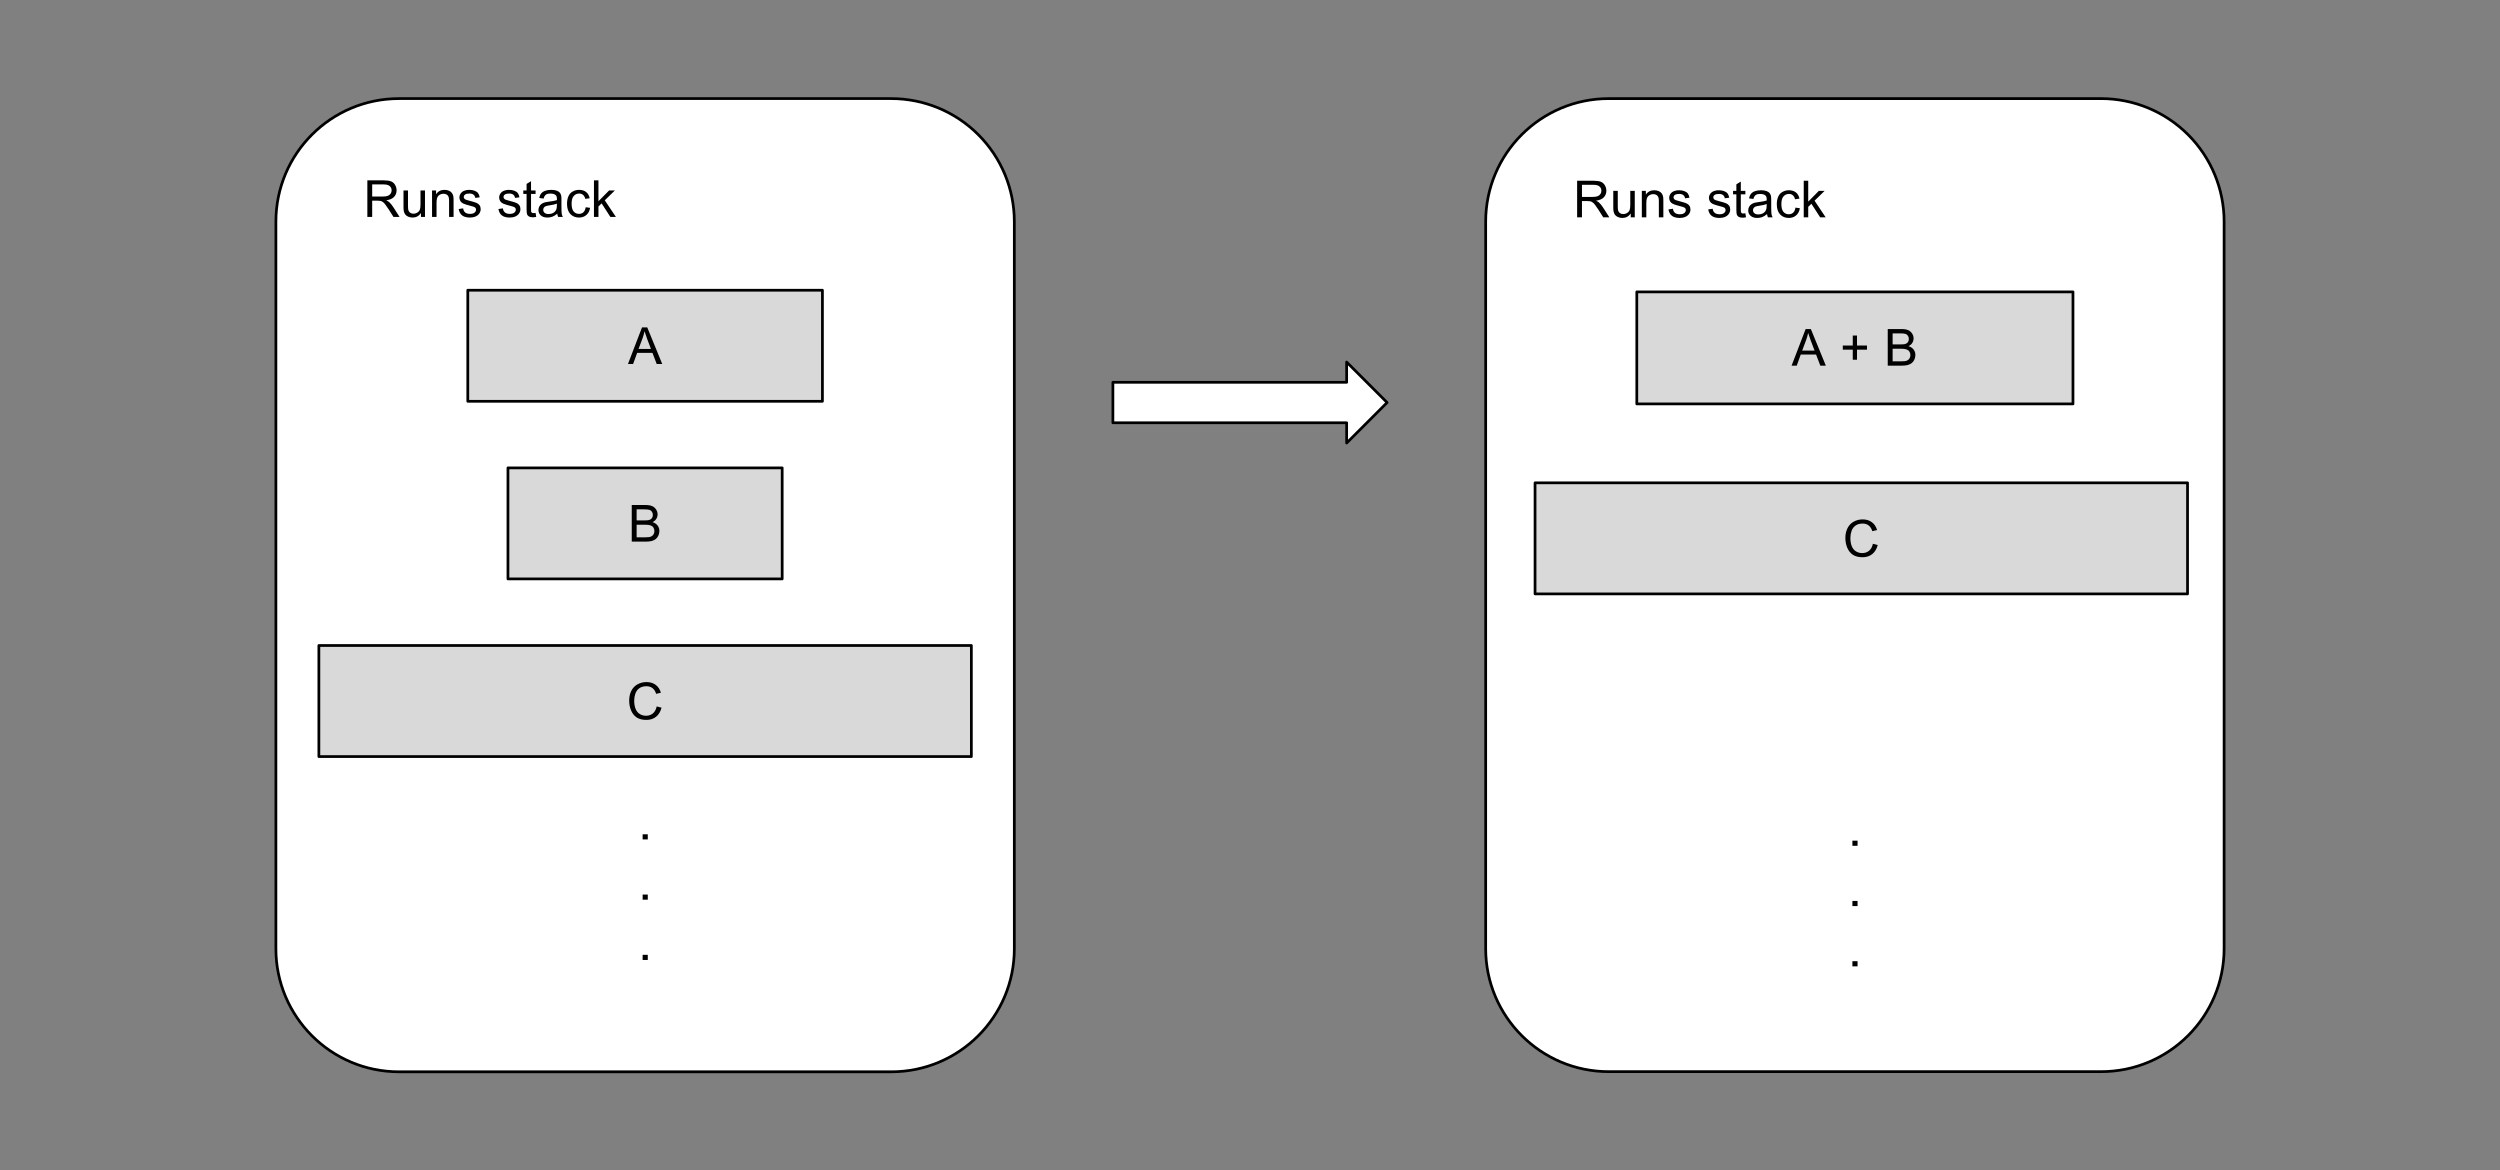 <svg fill="none" stroke-linecap="square" stroke-miterlimit="10" viewBox="0 0 912.564 427.223" xmlns="http://www.w3.org/2000/svg" xmlns:xlink="http://www.w3.org/1999/xlink"><rect x="0" y="0" width="912.564" height="427.223" fill="#808080" stroke="none"/><clipPath id="a"><path d="m0 0h912.564v427.223h-912.564z"/></clipPath><g clip-path="url(#a)"><path d="m0 0h912.564v427.223h-912.564z" fill="none"/><path d="m100.71 80.914c0-24.811 20.114-44.925 44.925-44.925h179.694c11.915 0 23.342 4.733 31.767 13.158 8.425 8.425 13.158 19.852 13.158 31.767v265.395c0 24.811-20.114 44.925-44.925 44.925h-179.694c-24.811 0-44.925-20.113-44.925-44.925z" fill="#fff" fill-rule="evenodd"/><path d="m100.71 80.914c0-24.811 20.114-44.925 44.925-44.925h179.694c11.915 0 23.342 4.733 31.767 13.158 8.425 8.425 13.158 19.852 13.158 31.767v265.395c0 24.811-20.114 44.925-44.925 44.925h-179.694c-24.811 0-44.925-20.113-44.925-44.925z" fill-rule="evenodd" stroke="#000" stroke-linecap="butt" stroke-linejoin="round"/><path d="m123.624 52.273h115.78v40.535h-115.78z" fill="none"/><path d="m134.093 79.193v-13.359h5.922q1.781 0 2.703.359.938.359 1.484 1.281.562.906.562 2.016 0 1.406-.922 2.391-.922.969-2.844 1.234.703.344 1.078.672.766.703 1.453 1.766l2.328 3.641h-2.219l-1.766-2.781q-.781-1.203-1.281-1.828-.5-.641-.906-.891-.391-.266-.797-.359-.297-.078-.984-.078h-2.047v5.938zm1.766-7.453h3.797q1.219 0 1.891-.25.688-.266 1.047-.812.359-.547.359-1.188 0-.953-.688-1.562-.688-.609-2.188-.609h-4.219zm17.801 7.453v-1.422q-1.125 1.641-3.062 1.641-.859 0-1.609-.328-.734-.328-1.094-.828-.359-.5-.5-1.219-.109-.469-.109-1.531v-5.984h1.641v5.359q0 1.281.109 1.734.156.641.656 1.016.5.375 1.234.375.734 0 1.375-.375.656-.391.922-1.031.266-.656.266-1.891v-5.188h1.641v9.672zm4.048 0v-9.672h1.469v1.375q1.062-1.594 3.078-1.594.875 0 1.609.312.734.312 1.094.828.375.5.516 1.203.094.453.094 1.594v5.953h-1.641v-5.891q0-1-.203-1.484-.188-.5-.672-.797-.484-.297-1.141-.297-1.047 0-1.812.672-.75.656-.75 2.516v5.281zm9.719-2.891 1.625-.25q.125.969.75 1.5.625.516 1.75.516 1.125 0 1.672-.453.547-.469.547-1.094 0-.547-.484-.875-.328-.219-1.672-.547-1.812-.469-2.516-.797-.688-.328-1.047-.906-.359-.594-.359-1.312 0-.641.297-1.188.297-.562.812-.922.375-.281 1.031-.469.672-.203 1.422-.203 1.141 0 2 .328.859.328 1.266.891.422.562.578 1.5l-1.609.219q-.109-.75-.641-1.172-.516-.422-1.469-.422-1.141 0-1.625.375-.469.375-.469.875 0 .312.188.578.203.266.641.438.234.094 1.438.422 1.75.453 2.438.75.688.297 1.078.859.391.562.391 1.406 0 .828-.484 1.547-.469.719-1.375 1.125-.906.391-2.047.391-1.875 0-2.875-.781-.984-.781-1.25-2.328zm14.511 0 1.625-.25q.125.969.75 1.5.625.516 1.75.516 1.125 0 1.672-.453.547-.469.547-1.094 0-.547-.484-.875-.328-.219-1.672-.547-1.812-.469-2.516-.797-.688-.328-1.047-.906-.359-.594-.359-1.312 0-.641.297-1.188.297-.562.812-.922.375-.281 1.031-.469.672-.203 1.422-.203 1.141 0 2 .328.859.328 1.266.891.422.562.578 1.5l-1.609.219q-.109-.75-.641-1.172-.516-.422-1.469-.422-1.141 0-1.625.375-.469.375-.469.875 0 .312.188.578.203.266.641.438.234.094 1.438.422 1.75.453 2.438.75.688.297 1.078.859.391.562.391 1.406 0 .828-.484 1.547-.469.719-1.375 1.125-.906.391-2.047.391-1.875 0-2.875-.781-.984-.781-1.25-2.328zm13.562 1.422.234 1.453q-.688.141-1.234.141-.891 0-1.391-.281-.484-.281-.688-.734-.203-.469-.203-1.938v-5.578h-1.203v-1.266h1.203v-2.391l1.625-.984v3.375h1.656v1.266h-1.656v5.672q0 .688.078.891.094.203.281.328.203.109.578.109.266 0 .719-.062zm7.918.281q-.922.766-1.766 1.094-.828.312-1.797.312-1.594 0-2.453-.781-.859-.781-.859-1.984 0-.719.328-1.297.328-.594.844-.938.531-.359 1.188-.547.469-.125 1.453-.25 1.984-.234 2.922-.562.016-.344.016-.422 0-1-.469-1.422-.625-.547-1.875-.547-1.156 0-1.703.406-.547.406-.812 1.422l-1.609-.219q.219-1.016.719-1.641.5-.641 1.453-.984.953-.344 2.188-.344 1.25 0 2.016.297.781.281 1.141.734.375.438.516 1.109.078.422.078 1.516v2.188q0 2.281.109 2.891.109.594.406 1.156h-1.703q-.266-.516-.328-1.188zm-.141-3.672q-.891.375-2.672.625-1.016.141-1.438.328-.422.188-.656.531-.219.344-.219.781 0 .656.5 1.094.5.438 1.453.438.938 0 1.672-.406.75-.422 1.094-1.141.266-.562.266-1.641zm10.516 1.312 1.609.219q-.266 1.656-1.359 2.609-1.078.938-2.672.938-1.984 0-3.188-1.297-1.203-1.297-1.203-3.719 0-1.578.516-2.75.516-1.172 1.578-1.75 1.062-.594 2.312-.594 1.578 0 2.578.797 1 .797 1.281 2.266l-1.594.234q-.234-.969-.812-1.453-.578-.5-1.391-.5-1.234 0-2.016.891-.781.891-.781 2.812 0 1.953.75 2.844.75.875 1.953.875.969 0 1.609-.594.656-.594.828-1.828zm3.016 3.547v-13.359h1.641v7.625l3.891-3.938h2.109l-3.688 3.594 4.062 6.078h-2.016l-3.203-4.953-1.156 1.125v3.828z" fill="#000"/><path d="m170.757 105.94h129.449v40.535h-129.449z" fill="#d9d9d9" fill-rule="evenodd"/><path d="m170.757 105.94h129.449v40.535h-129.449z" fill-rule="evenodd" stroke="#000" stroke-linecap="butt" stroke-linejoin="round"/><path d="m229.228 132.86 5.125-13.359h1.906l5.469 13.359h-2.016l-1.547-4.047h-5.594l-1.469 4.047zm3.859-5.484h4.531l-1.406-3.703q-.625-1.688-.938-2.766-.266 1.281-.719 2.547z" fill="#000"/><path d="m185.419 170.785h100.094v40.535h-100.094z" fill="#d9d9d9" fill-rule="evenodd"/><path d="m185.419 170.785h100.094v40.535h-100.094z" fill-rule="evenodd" stroke="#000" stroke-linecap="butt" stroke-linejoin="round"/><path d="m230.604 197.705v-13.359h5.016q1.531 0 2.453.406.922.406 1.438 1.25.531.844.531 1.766 0 .859-.469 1.625-.453.75-1.391 1.203 1.203.359 1.859 1.219.656.859.656 2.016 0 .938-.406 1.75-.391.797-.984 1.234-.578.438-1.453.672-.875.219-2.156.219zm1.781-7.75h2.875q1.188 0 1.688-.141.672-.203 1.016-.672.344-.469.344-1.172 0-.656-.328-1.156-.312-.516-.906-.703-.594-.188-2.031-.188h-2.656zm0 6.172h3.312q.859 0 1.203-.062.609-.109 1.016-.359.422-.266.688-.75.266-.484.266-1.125 0-.75-.391-1.297-.375-.547-1.062-.766-.672-.234-1.953-.234h-3.078z" fill="#000"/><path d="m116.396 235.63h238.173v40.535h-238.173z" fill="#d9d9d9" fill-rule="evenodd"/><path d="m116.396 235.63h238.173v40.535h-238.173z" fill-rule="evenodd" stroke="#000" stroke-linecap="butt" stroke-linejoin="round"/><path d="m239.714 257.862 1.766.453q-.562 2.172-2 3.328-1.438 1.141-3.531 1.141-2.156 0-3.516-.875-1.344-.891-2.062-2.547-.703-1.672-.703-3.594 0-2.078.797-3.625.797-1.562 2.266-2.359 1.484-.812 3.25-.812 2 0 3.359 1.016 1.375 1.016 1.906 2.875l-1.734.406q-.469-1.453-1.359-2.109-.875-.672-2.203-.672-1.547 0-2.578.734-1.031.734-1.453 1.984-.422 1.234-.422 2.562 0 1.703.5 2.969.5 1.266 1.547 1.906 1.047.625 2.266.625 1.484 0 2.516-.859 1.031-.859 1.391-2.547z" fill="#000"/><path d="m221.608 279.491h27.748v40.535h-27.748z" fill="none"/><path d="m234.578 306.411v-1.875h1.875v1.875z" fill="#000"/><path d="m234.578 328.411v-1.875h1.875v1.875z" fill="#000"/><path d="m234.578 350.411v-1.875h1.875v1.875z" fill="#000"/><path d="m542.311 80.916c0-24.811 20.114-44.925 44.925-44.925h179.694c11.915 0 23.342 4.733 31.767 13.158 8.425 8.425 13.158 19.852 13.158 31.767v265.34c0 24.811-20.113 44.925-44.925 44.925h-179.694c-24.811 0-44.925-20.113-44.925-44.925z" fill="#fff" fill-rule="evenodd"/><path d="m542.311 80.916c0-24.811 20.114-44.925 44.925-44.925h179.694c11.915 0 23.342 4.733 31.767 13.158 8.425 8.425 13.158 19.852 13.158 31.767v265.34c0 24.811-20.113 44.925-44.925 44.925h-179.694c-24.811 0-44.925-20.113-44.925-44.925z" fill-rule="evenodd" stroke="#000" stroke-linecap="butt" stroke-linejoin="round"/><path d="m565.224 52.416h115.78v40.888h-115.78z" fill="none"/><path d="m575.693 79.336v-13.359h5.922q1.781 0 2.703.359.938.359 1.484 1.281.562.906.562 2.016 0 1.406-.922 2.391-.922.969-2.844 1.234.703.344 1.078.672.766.703 1.453 1.766l2.328 3.641h-2.219l-1.766-2.781q-.781-1.203-1.281-1.828-.5-.641-.906-.891-.391-.266-.797-.359-.297-.078-.984-.078h-2.047v5.938zm1.766-7.453h3.797q1.219 0 1.891-.25.688-.266 1.047-.812.359-.547.359-1.188 0-.953-.688-1.562-.688-.609-2.188-.609h-4.219zm17.801 7.453v-1.422q-1.125 1.641-3.062 1.641-.859 0-1.609-.328-.734-.328-1.094-.828-.359-.5-.5-1.219-.109-.469-.109-1.531v-5.984h1.641v5.359q0 1.281.109 1.734.156.641.656 1.016.5.375 1.234.375.734 0 1.375-.375.656-.391.922-1.031.266-.656.266-1.891v-5.188h1.641v9.672zm4.048 0v-9.672h1.469v1.375q1.062-1.594 3.078-1.594.875 0 1.609.312.734.312 1.094.828.375.5.516 1.203.094.453.094 1.594v5.953h-1.641v-5.891q0-1-.203-1.484-.188-.5-.672-.797-.484-.297-1.141-.297-1.047 0-1.812.672-.75.656-.75 2.516v5.281zm9.719-2.891 1.625-.25q.125.969.75 1.5.625.516 1.75.516 1.125 0 1.672-.453.547-.469.547-1.094 0-.547-.484-.875-.328-.219-1.672-.547-1.812-.469-2.516-.797-.688-.328-1.047-.906-.359-.594-.359-1.312 0-.641.297-1.188.297-.562.812-.922.375-.281 1.031-.469.672-.203 1.422-.203 1.141 0 2 .328.859.328 1.266.891.422.562.578 1.5l-1.609.219q-.109-.75-.641-1.172-.516-.422-1.469-.422-1.141 0-1.625.375-.469.375-.469.875 0 .312.188.578.203.266.641.438.234.094 1.438.422 1.75.453 2.438.75.688.297 1.078.859.391.562.391 1.406 0 .828-.484 1.547-.469.719-1.375 1.125-.906.391-2.047.391-1.875 0-2.875-.781-.984-.781-1.25-2.328zm14.511 0 1.625-.25q.125.969.75 1.5.625.516 1.75.516 1.125 0 1.672-.453.547-.469.547-1.094 0-.547-.484-.875-.328-.219-1.672-.547-1.812-.469-2.516-.797-.688-.328-1.047-.906-.359-.594-.359-1.312 0-.641.297-1.188.297-.562.812-.922.375-.281 1.031-.469.672-.203 1.422-.203 1.141 0 2 .328.859.328 1.266.891.422.562.578 1.5l-1.609.219q-.109-.75-.641-1.172-.516-.422-1.469-.422-1.141 0-1.625.375-.469.375-.469.875 0 .312.188.578.203.266.641.438.234.094 1.438.422 1.75.453 2.438.75.688.297 1.078.859.391.562.391 1.406 0 .828-.484 1.547-.469.719-1.375 1.125-.906.391-2.047.391-1.875 0-2.875-.781-.984-.781-1.25-2.328zm13.562 1.422.234 1.453q-.688.141-1.234.141-.891 0-1.391-.281-.484-.281-.688-.734-.203-.469-.203-1.938v-5.578h-1.203v-1.266h1.203v-2.391l1.625-.984v3.375h1.656v1.266h-1.656v5.672q0 .688.078.891.094.203.281.328.203.109.578.109.266 0 .719-.062zm7.918.281q-.922.766-1.766 1.094-.828.312-1.797.312-1.594 0-2.453-.781-.859-.781-.859-1.984 0-.719.328-1.297.328-.594.844-.938.531-.359 1.188-.547.469-.125 1.453-.25 1.984-.234 2.922-.562.016-.344.016-.422 0-1-.469-1.422-.625-.547-1.875-.547-1.156 0-1.703.406-.547.406-.812 1.422l-1.609-.219q.219-1.016.719-1.641.5-.641 1.453-.984.953-.344 2.188-.344 1.25 0 2.016.297.781.281 1.141.734.375.438.516 1.109.078.422.078 1.516v2.188q0 2.281.109 2.891.109.594.406 1.156h-1.703q-.266-.516-.328-1.188zm-.141-3.672q-.891.375-2.672.625-1.016.141-1.438.328-.422.188-.656.531-.219.344-.219.781 0 .656.5 1.094.5.438 1.453.438.938 0 1.672-.406.75-.422 1.094-1.141.266-.562.266-1.641zm10.516 1.312 1.609.219q-.266 1.656-1.359 2.609-1.078.938-2.672.938-1.984 0-3.188-1.297-1.203-1.297-1.203-3.719 0-1.578.516-2.75.516-1.172 1.578-1.75 1.062-.594 2.312-.594 1.578 0 2.578.797 1 .797 1.281 2.266l-1.594.234q-.234-.969-.812-1.453-.578-.5-1.391-.5-1.234 0-2.016.891-.781.891-.781 2.812 0 1.953.75 2.844.75.875 1.953.875.969 0 1.609-.594.656-.594.828-1.828zm3.016 3.547v-13.359h1.641v7.625l3.891-3.938h2.109l-3.688 3.594 4.062 6.078h-2.016l-3.203-4.953-1.156 1.125v3.828z" fill="#000"/><path d="m597.476 106.55h159.213v40.888h-159.213z" fill="#d9d9d9" fill-rule="evenodd"/><path d="m597.476 106.55h159.213v40.888h-159.213z" fill-rule="evenodd" stroke="#000" stroke-linecap="butt" stroke-linejoin="round"/><path d="m653.977 133.47 5.125-13.359h1.906l5.469 13.359h-2.016l-1.547-4.047h-5.594l-1.469 4.047zm3.859-5.484h4.531l-1.406-3.703q-.625-1.688-.938-2.766-.266 1.281-.719 2.547zm18.471 3.328v-3.672h-3.641v-1.516h3.641v-3.641h1.547v3.641h3.641v1.516h-3.641v3.672zm12.766 2.156v-13.359h5.016q1.531 0 2.453.406.922.406 1.438 1.25.531.844.531 1.766 0 .859-.469 1.625-.453.75-1.391 1.203 1.203.359 1.859 1.219.656.859.656 2.016 0 .938-.406 1.75-.391.797-.984 1.234-.578.438-1.453.672-.875.219-2.156.219h-5.094zm1.781-7.75h2.875q1.188 0 1.688-.141.672-.203 1.016-.672.344-.469.344-1.172 0-.656-.328-1.156-.312-.516-.906-.703-.594-.188-2.031-.188h-2.656zm0 6.172h3.312q.859 0 1.203-.062.609-.109 1.016-.359.422-.266.688-.75.266-.484.266-1.125 0-.75-.391-1.297-.375-.547-1.062-.766-.672-.234-1.953-.234h-3.078z" fill="#000"/><path d="m663.208 281.82h27.748v40.888h-27.748z" fill="none"/><path d="m676.178 308.74v-1.875h1.875v1.875z" fill="#000"/><path d="m676.178 330.74v-1.875h1.875v1.875z" fill="#000"/><path d="m676.178 352.74v-1.875h1.875v1.875z" fill="#000"/><g fill-rule="evenodd"><path d="m406.235 139.554h85.323v-7.386l14.772 14.772-14.772 14.772v-7.386h-85.323z" fill="#fff"/><path d="m406.235 139.554h85.323v-7.386l14.772 14.772-14.772 14.772v-7.386h-85.323z" stroke="#000" stroke-linecap="butt" stroke-linejoin="round"/><path d="m560.332 176.252h238.173v40.535h-238.173z" fill="#d9d9d9"/><path d="m560.332 176.252h238.173v40.535h-238.173z" stroke="#000" stroke-linecap="butt" stroke-linejoin="round"/></g><path d="m683.651 198.484 1.766.453q-.562 2.172-2 3.328-1.438 1.141-3.531 1.141-2.156 0-3.516-.875-1.344-.891-2.062-2.547-.703-1.672-.703-3.594 0-2.078.797-3.625.797-1.562 2.266-2.359 1.484-.812 3.25-.812 2 0 3.359 1.016 1.375 1.016 1.906 2.875l-1.734.406q-.469-1.453-1.359-2.109-.875-.672-2.203-.672-1.547 0-2.578.734-1.031.734-1.453 1.984-.422 1.234-.422 2.562 0 1.703.5 2.969.5 1.266 1.547 1.906 1.047.625 2.266.625 1.484 0 2.516-.859 1.031-.859 1.391-2.547z" fill="#000"/></g></svg>